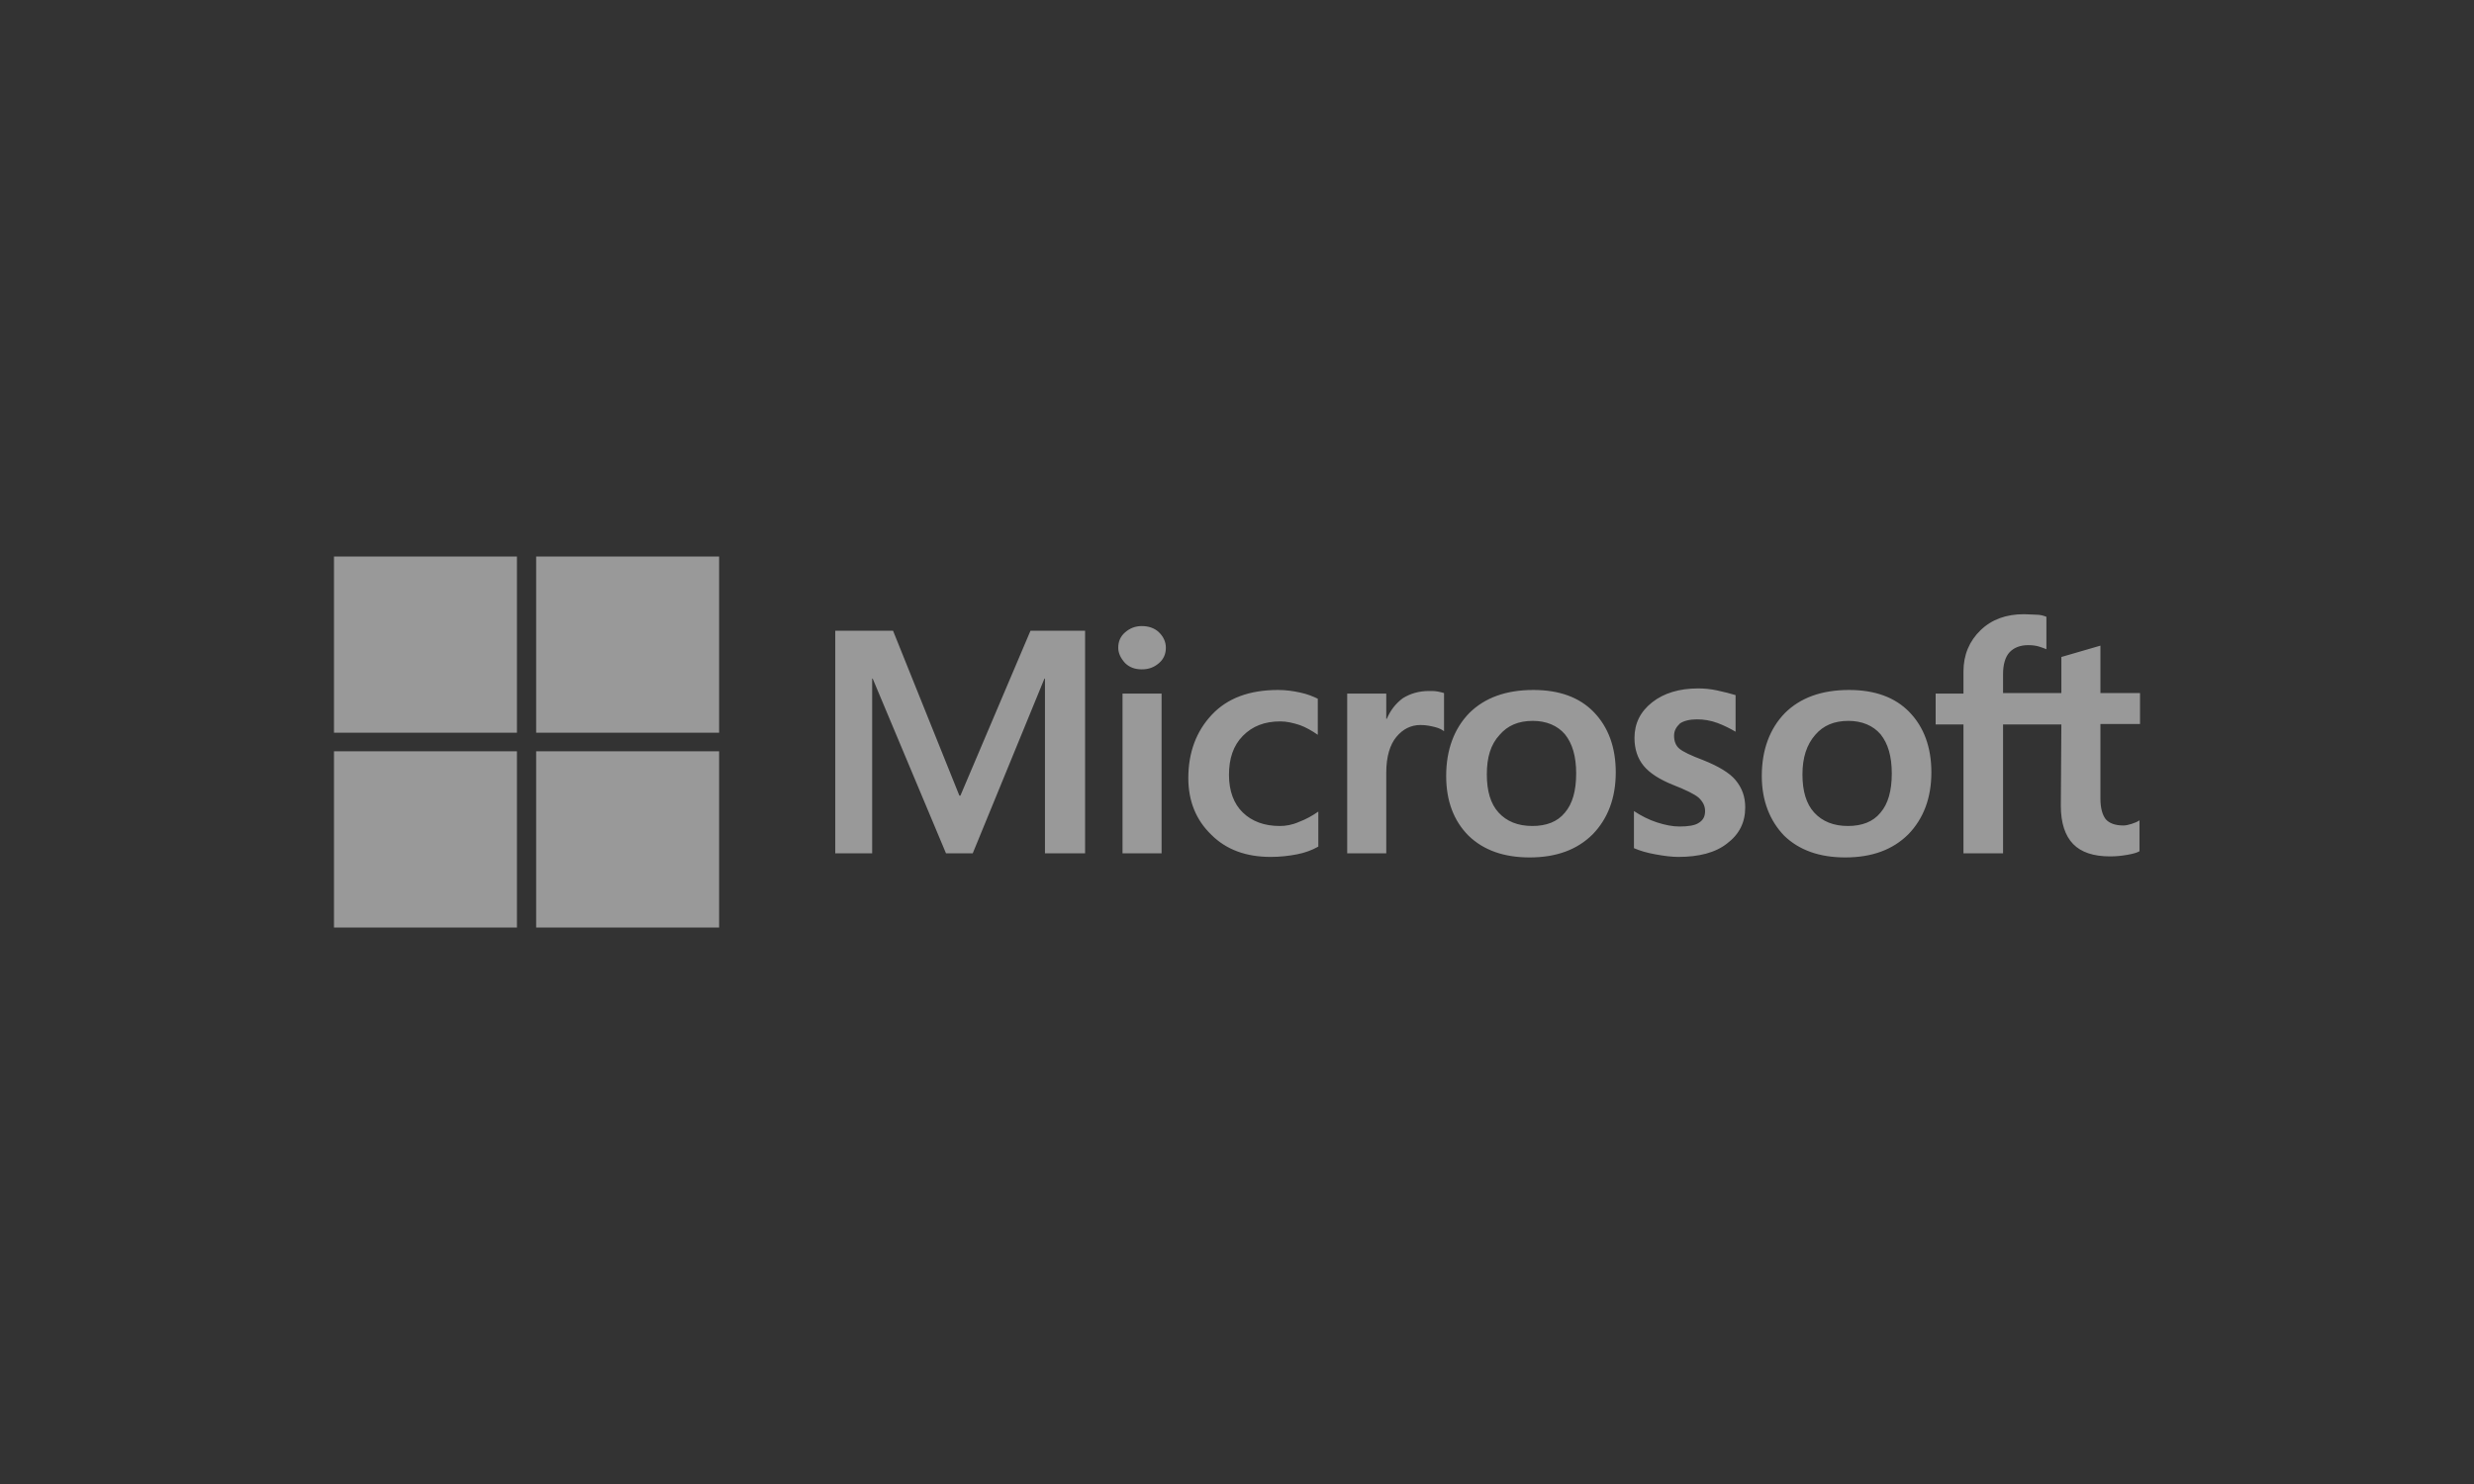 <svg fill="none" height="120" viewBox="0 0 200 120" width="200" xmlns="http://www.w3.org/2000/svg" xmlns:xlink="http://www.w3.org/1999/xlink"><rect x="0" y="0" width="200" height="120" fill="#333333" stroke="none"/><clipPath id="a"><path d="m27 45h146v30h-146z"/></clipPath><g clip-path="url(#a)" fill="#fff" fill-opacity=".5"><path d="m87.719 51.001v18h-3.244v-14.125h-.043l-5.795 14.125h-2.162l-5.925-14.125h-.043v14.125h-2.984v-18h4.671l5.362 13.333h.086l5.665-13.333zm2.681 1.375c0-.5.173-.917.562-1.25s.822-.5 1.341-.5c.562 0 1.038.167 1.384.5.346.333.562.75.562 1.25s-.173.917-.562 1.25c-.389.333-.822.5-1.384.5-.562 0-.995-.167-1.341-.5-.346-.375-.562-.792-.562-1.25zm3.503 3.708v12.917h-3.157v-12.917zm9.557 10.708c.476 0 .995-.083 1.557-.333.562-.208 1.081-.5 1.557-.833v2.833c-.519.292-1.081.5-1.73.625s-1.341.208-2.119.208c-1.989 0-3.589-.583-4.8-1.792-1.254-1.208-1.86-2.75-1.86-4.583 0-2.083.649-3.792 1.903-5.125 1.254-1.333 3.027-2 5.362-2 .606 0 1.211.083 1.774.208.605.125 1.081.333 1.427.5v2.917c-.476-.333-.995-.625-1.471-.792-.519-.167-1.038-.292-1.557-.292-1.254 0-2.248.375-3.027 1.167-.778.792-1.124 1.833-1.124 3.167 0 1.292.389 2.333 1.124 3.042.735.708 1.73 1.083 2.984 1.083zm12.066-10.917c.259 0 .476 0 .692.042.216.042.389.083.519.125v3.083c-.173-.125-.389-.25-.735-.333-.346-.083-.692-.167-1.168-.167-.778 0-1.427.333-1.946.958s-.822 1.583-.822 2.917v6.5h-3.157v-12.917h3.157v2.042h.044c.302-.708.735-1.25 1.297-1.667.605-.375 1.297-.583 2.119-.583zm1.384 6.875c0-2.125.649-3.833 1.859-5.083 1.255-1.25 2.984-1.875 5.19-1.875 2.076 0 3.719.583 4.887 1.792 1.168 1.208 1.773 2.833 1.773 4.875 0 2.083-.649 3.75-1.86 5-1.254 1.25-2.94 1.875-5.103 1.875-2.076 0-3.719-.583-4.93-1.75-1.211-1.208-1.816-2.833-1.816-4.833zm3.287-.125c0 1.333.302 2.375.951 3.083.649.708 1.557 1.083 2.725 1.083 1.124 0 2.032-.333 2.638-1.083.605-.708.908-1.75.908-3.167 0-1.375-.303-2.417-.908-3.167-.606-.708-1.514-1.083-2.595-1.083-1.168 0-2.033.375-2.681 1.125-.736.792-1.038 1.833-1.038 3.208zm15.136-3.125c0 .417.13.792.432 1.042.303.25.908.542 1.903.917 1.254.5 2.162 1.042 2.638 1.625.519.625.779 1.333.779 2.208 0 1.208-.476 2.167-1.471 2.917-.951.75-2.292 1.083-3.935 1.083-.562 0-1.168-.083-1.86-.208s-1.254-.292-1.73-.5v-3c.563.375 1.211.708 1.86.917s1.254.333 1.816.333c.692 0 1.254-.083 1.557-.292.346-.208.519-.5.519-.958 0-.417-.173-.75-.519-1.083-.346-.292-1.038-.625-1.989-1-1.168-.458-1.989-1-2.465-1.583-.476-.583-.735-1.333-.735-2.25 0-1.167.475-2.125 1.427-2.875.951-.75 2.205-1.125 3.719-1.125.476 0 .995.042 1.557.167s1.081.25 1.47.375v2.958c-.432-.25-.908-.5-1.47-.708-.562-.208-1.125-.292-1.644-.292-.605 0-1.081.125-1.383.333-.303.292-.476.583-.476 1zm7.092 3.25c0-2.125.649-3.833 1.86-5.083 1.254-1.25 2.984-1.875 5.189-1.875 2.076 0 3.72.583 4.887 1.792 1.168 1.208 1.773 2.833 1.773 4.875 0 2.083-.648 3.75-1.859 5-1.254 1.25-2.941 1.875-5.103 1.875-2.076 0-3.719-.583-4.93-1.75-1.168-1.208-1.817-2.833-1.817-4.833zm3.287-.125c0 1.333.303 2.375.951 3.083.649.708 1.557 1.083 2.725 1.083 1.124 0 2.033-.333 2.638-1.083.605-.708.908-1.75.908-3.167 0-1.375-.303-2.417-.908-3.167-.605-.708-1.514-1.083-2.595-1.083-1.167 0-2.032.375-2.681 1.125-.692.792-1.038 1.833-1.038 3.208zm20.931-4.042h-4.714v10.417h-3.2v-10.417h-2.249v-2.5h2.249v-1.792c0-1.333.476-2.458 1.384-3.333s2.076-1.292 3.503-1.292c.389 0 .735.042 1.038.042s.562.083.778.167v2.625c-.086-.042-.302-.125-.562-.208-.259-.083-.562-.125-.908-.125-.649 0-1.168.208-1.514.583s-.519 1-.519 1.75v1.542h4.714v-2.917l3.157-.917v3.833h3.201v2.5h-3.201v6.042c0 .792.173 1.333.433 1.667.302.333.778.5 1.427.5.173 0 .389-.042.649-.125.259-.083.475-.167.648-.292v2.5c-.216.125-.519.208-.994.292-.476.083-.909.125-1.384.125-1.341 0-2.336-.333-2.984-1-.649-.667-.995-1.708-.995-3.083z"/><path d="m41.79 45h-14.79v14.25h14.79z"/><path d="m58.134 45h-14.79v14.25h14.79z"/><path d="m41.79 60.75h-14.79v14.25h14.79z"/><path d="m58.134 60.75h-14.79v14.25h14.79z"/></g></svg>